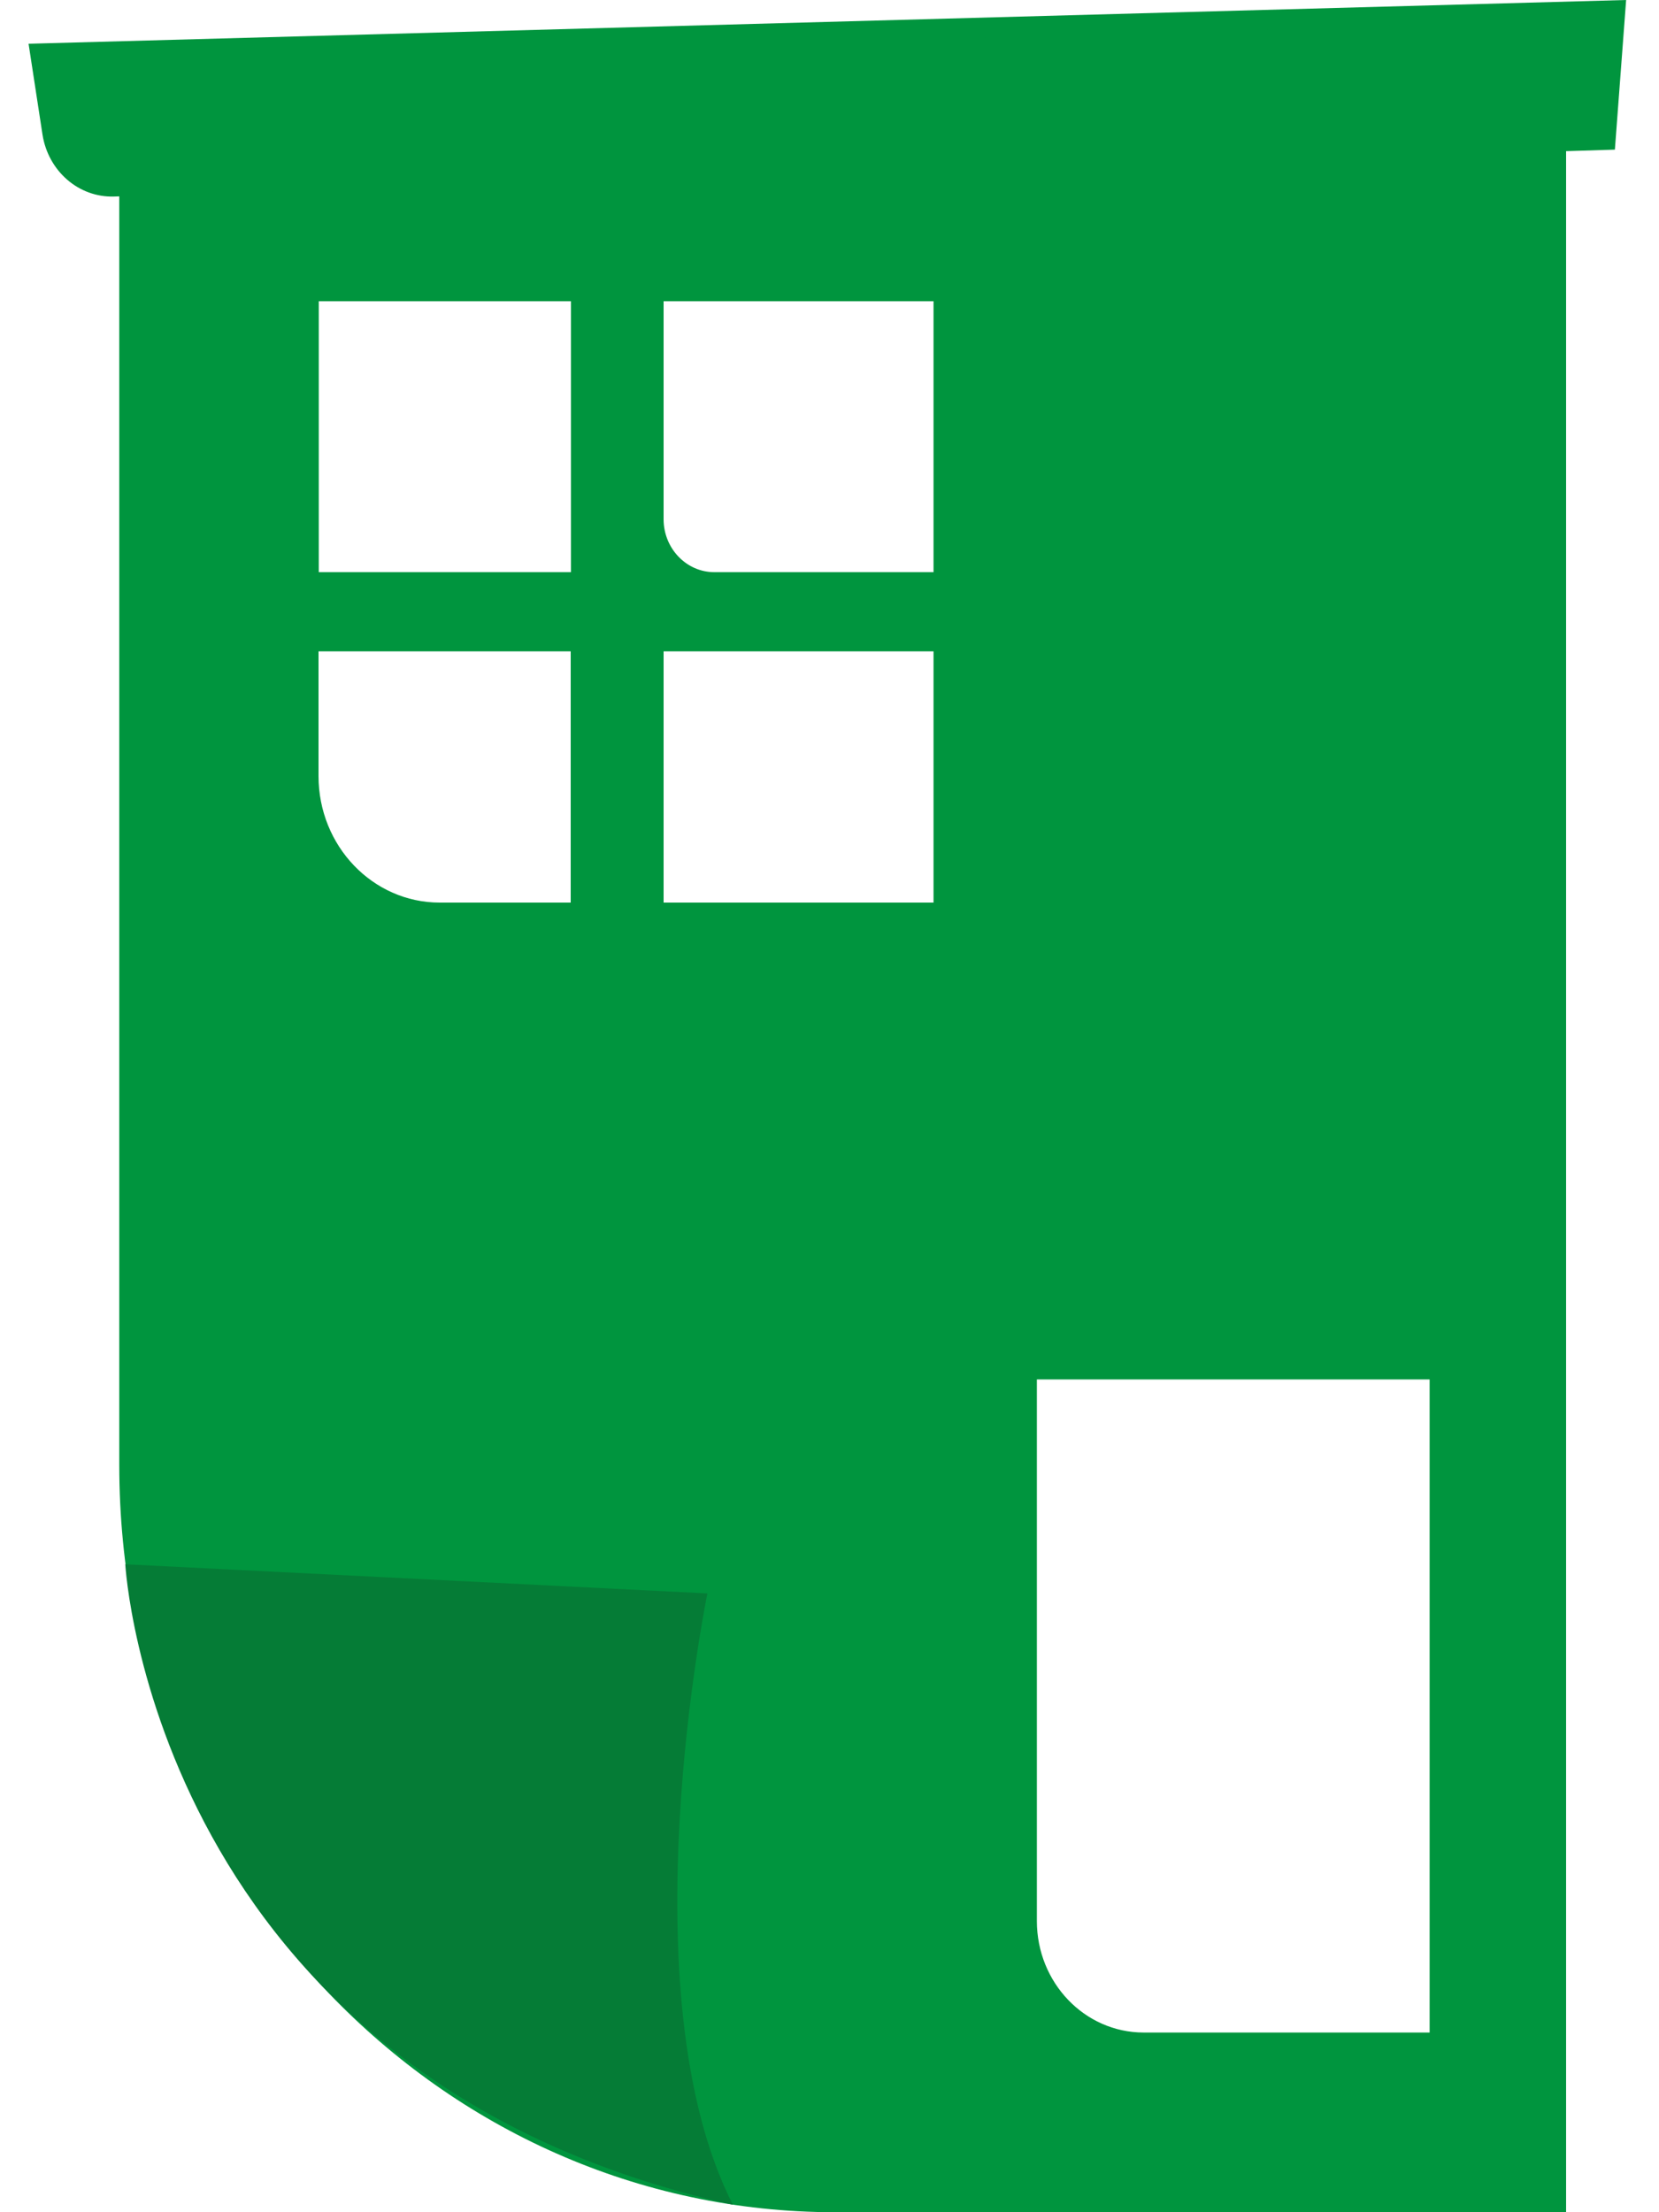 <svg width="27" height="36" viewBox="0 0 27 36" fill="none" xmlns="http://www.w3.org/2000/svg">
<g clip-path="url(#clip0_263_742)">
<path d="M1.941 23.84C1.941 30.553 7.155 36 13.592 36H25.488V2.127H1.941M10.8 4.902H15.193V9.311H11.625C11.17 9.311 10.8 8.924 10.8 8.45V4.907V4.902ZM9.288 14.688H7.155C6.067 14.688 5.184 13.766 5.184 12.63V10.6H9.288V14.688ZM9.288 9.311H5.188V4.902H9.292V9.311H9.288ZM10.8 10.6H15.193V14.688H10.8V10.6ZM23.267 33.076H18.614C17.651 33.076 16.875 32.262 16.875 31.261V22.448H23.267V33.081V33.076Z" fill="#00953E"/>
<path d="M26.282 2.435L1.857 3.198C1.281 3.217 0.786 2.784 0.692 2.193L0.465 0.712L26.465 0L26.282 2.435Z" fill="#00953E"/>
<path d="M0.759 0.857C0.759 0.857 1.161 0.838 1.87 0.805C2.579 0.777 3.592 0.74 4.805 0.698C6.018 0.656 7.437 0.61 8.953 0.563C10.47 0.521 12.089 0.48 13.708 0.433C15.327 0.4 16.946 0.368 18.463 0.335C19.984 0.317 21.398 0.293 22.616 0.275C23.829 0.265 24.841 0.256 25.55 0.251C26.26 0.251 26.175 0.251 26.175 0.251C26.175 0.251 26.26 0.265 25.55 0.298C24.846 0.326 23.833 0.368 22.616 0.414C21.402 0.456 19.984 0.498 18.467 0.545C16.951 0.582 15.332 0.628 13.712 0.67C12.093 0.703 10.47 0.736 8.958 0.763C7.437 0.787 6.023 0.805 4.805 0.824C3.592 0.833 2.579 0.843 1.87 0.847C1.161 0.852 0.759 0.852 0.759 0.852V0.857Z" fill="#00953E"/>
<path d="M2.039 25.456C2.039 25.456 2.499 33.789 11.928 35.879C10.171 32.434 11.513 25.93 11.513 25.93L2.039 25.456Z" fill="#057C36"/>
</g>
<defs>
<clipPath id="clip0_263_742">
<rect width="26" height="36" fill="white" transform="translate(0.465)"/>
</clipPath>
</defs>
</svg>
